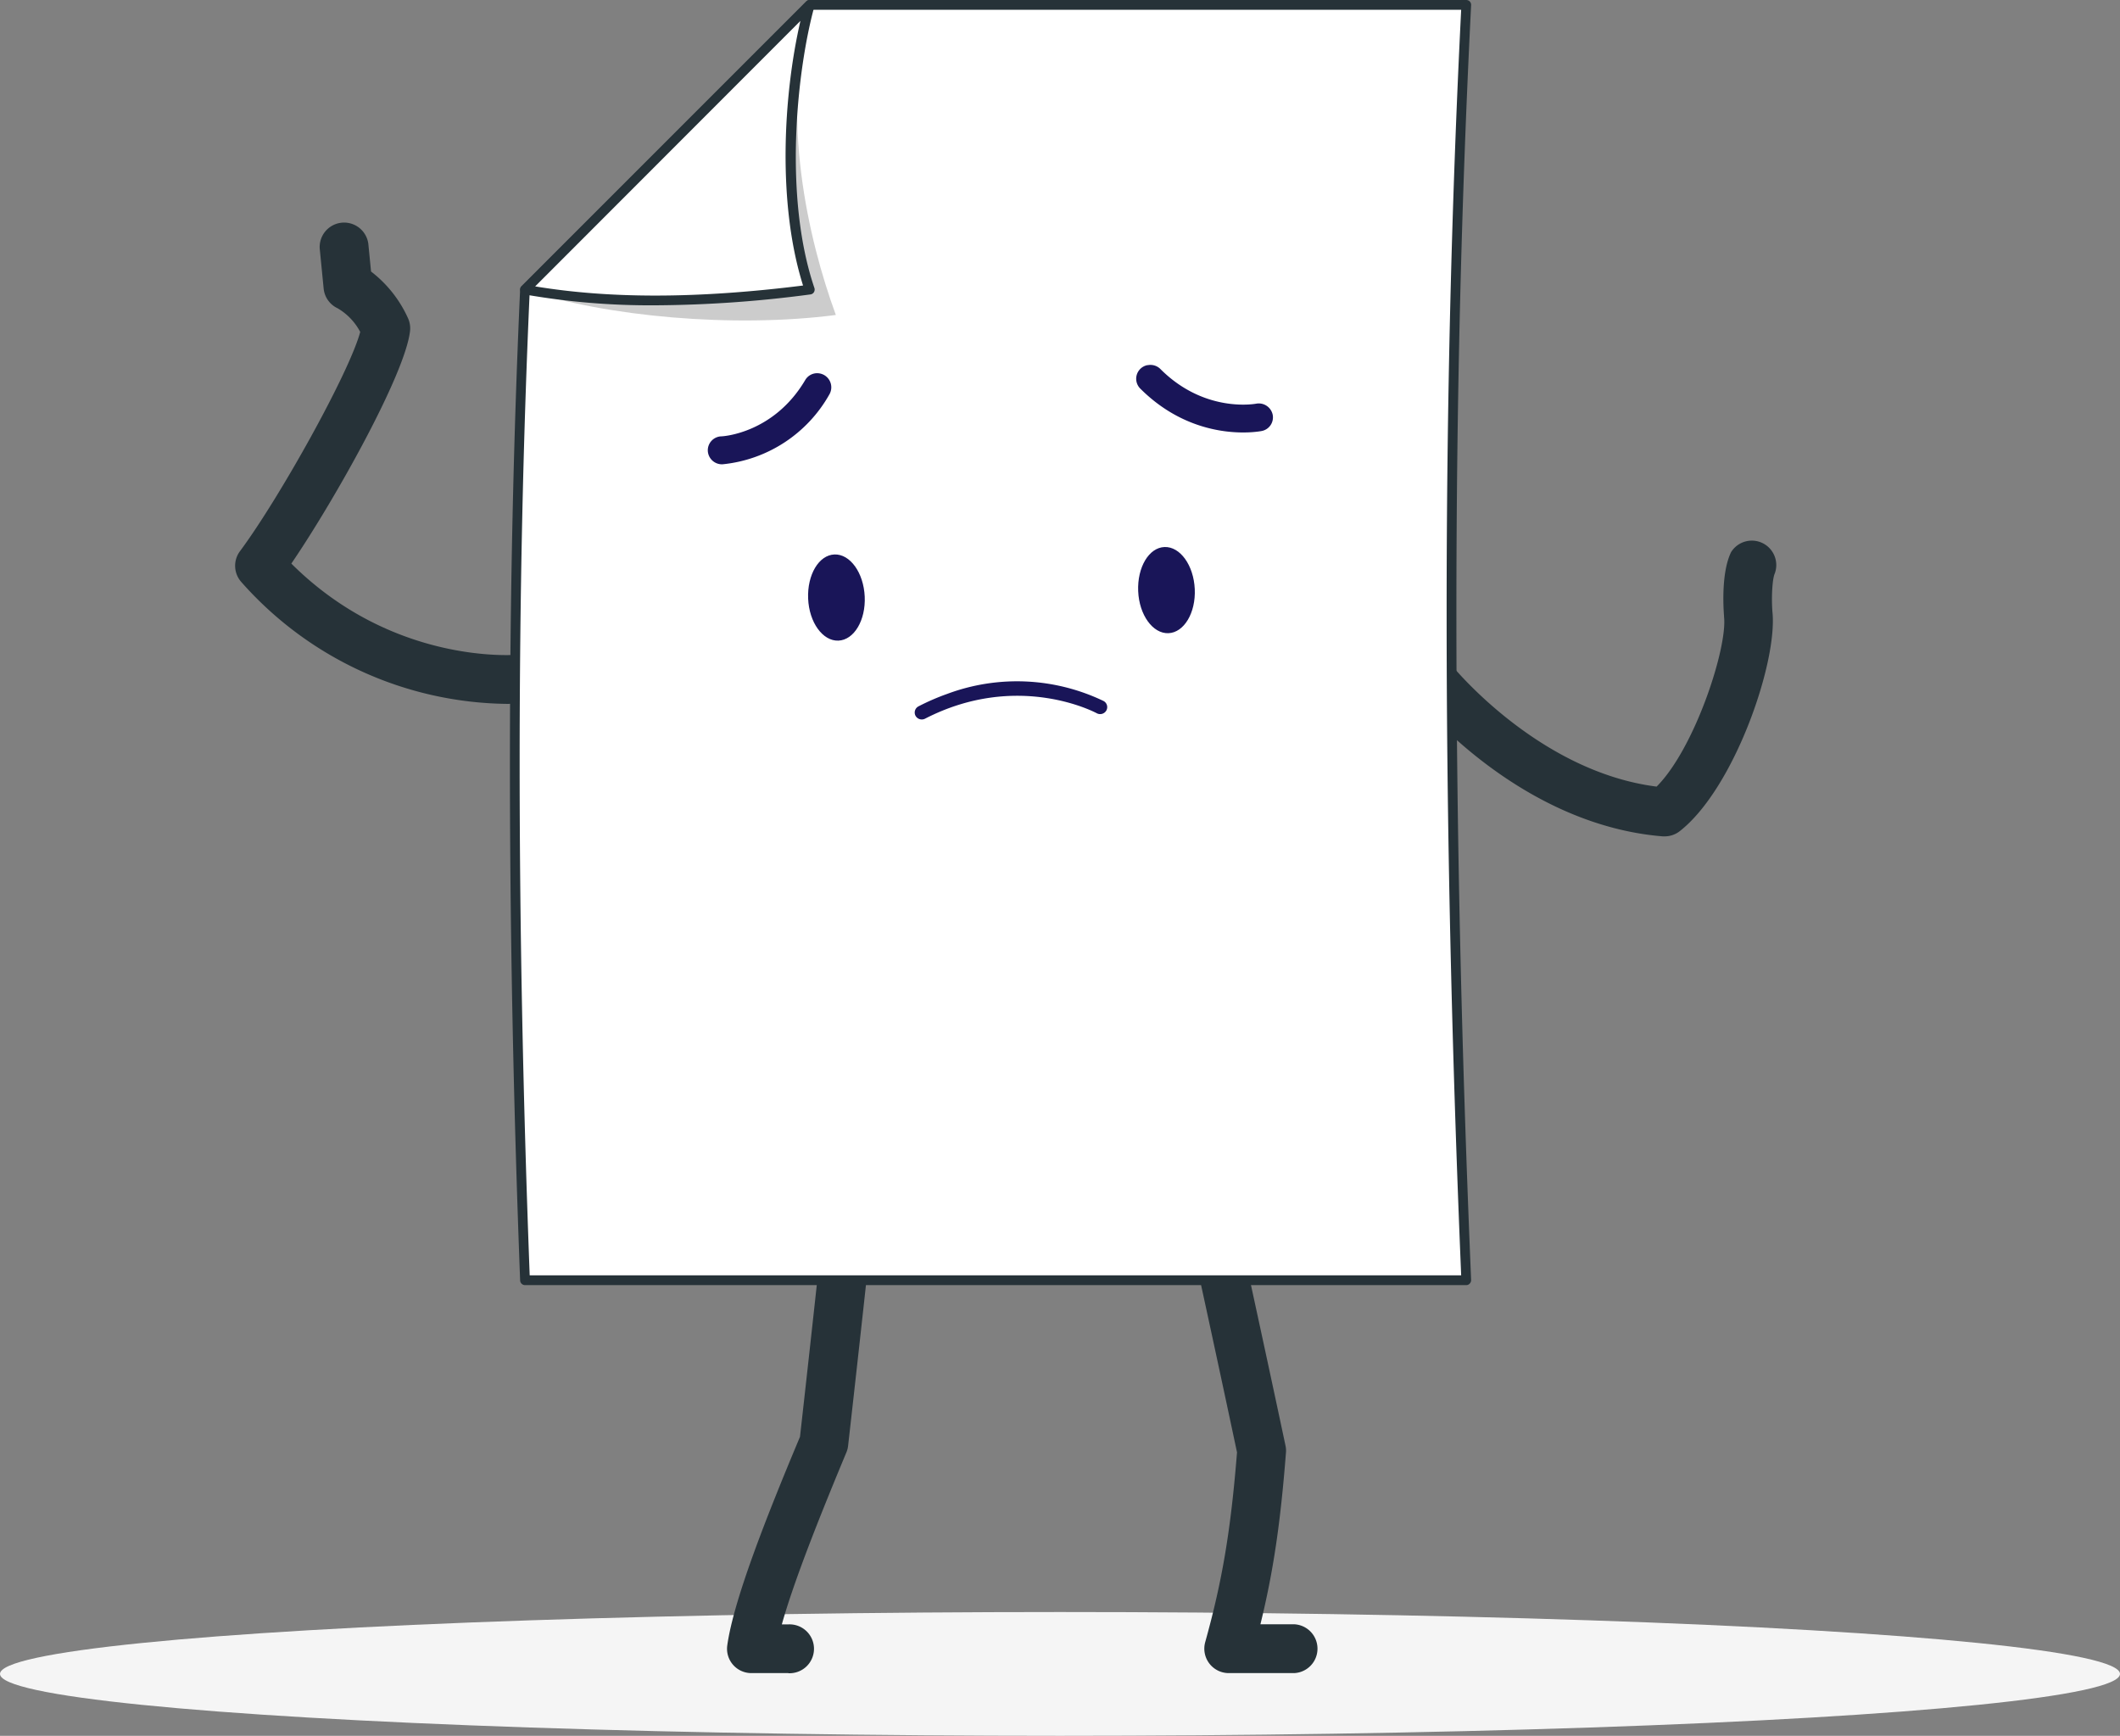 <?xml version="1.0" encoding="UTF-8" standalone="no"?>
<svg
   viewBox="0 0 387.78 317.48"
   version="1.1"
   id="svg148"
   sodipodi:docname="error.svg"
   width="387.78"
   height="317.48"
   inkscape:version="1.2.2 (732a01da63, 2022-12-09)"
   xmlns:inkscape="http://www.inkscape.org/namespaces/inkscape"
   xmlns:sodipodi="http://sodipodi.sourceforge.net/DTD/sodipodi-0.dtd"
   xmlns="http://www.w3.org/2000/svg"
   xmlns:svg="http://www.w3.org/2000/svg">
  <rect x="0" y="0" width="387.78" height="317.48" fill="#808080" stroke="none"/>
  <defs
     id="defs152" />
  <sodipodi:namedview
     id="namedview150"
     pagecolor="#ffffff"
     bordercolor="#000000"
     borderopacity="0.25"
     inkscape:showpageshadow="2"
     inkscape:pageopacity="0.0"
     inkscape:pagecheckerboard="0"
     inkscape:deskcolor="#d1d1d1"
     showgrid="false"
     inkscape:zoom="2.054"
     inkscape:cx="182.08374"
     inkscape:cy="33.106134"
     inkscape:window-width="3840"
     inkscape:window-height="2054"
     inkscape:window-x="2549"
     inkscape:window-y="-11"
     inkscape:window-maximized="1"
     inkscape:current-layer="freepik--Character--inject-2" />
  <g
     id="freepik--Shadow--inject-2"
     transform="translate(-56.11,-110.08)">
    <ellipse
       id="freepik--path--inject-2"
       cx="250"
       cy="416.24"
       rx="193.89"
       ry="11.32"
       style="fill:#f5f5f5" />
  </g>
  <g
     id="freepik--Character--inject-2"
     transform="translate(-56.11,-110.08)">
    <path
       d="m 360.6,263.05 h -0.36 c -26.64,-2.18 -45,-25 -45.74,-25.92 a 4.47,4.47 0 0 1 7,-5.55 c 0.21,0.27 15.9,19.61 37.63,22.37 7,-7 13,-25.48 12.33,-31.07 0,-0.06 0,-0.11 0,-0.16 -0.14,-1.8 -0.48,-8 1.29,-11.65 a 4.47,4.47 0 0 1 8,3.88 c -0.44,0.92 -0.65,4.23 -0.44,7 1,9.2 -7,32.42 -17,40.19 a 4.47,4.47 0 0 1 -2.71,0.91 z"
       style="fill:#263238"
       id="path51" />
    <path
       d="M 148.82,238.82 A 65.8,65.8 0 0 1 100.26,216.54 4.46,4.46 0 0 1 100,210.9 c 7.22,-9.71 20,-32.64 22,-40.11 a 10.91,10.91 0 0 0 -4.14,-4.33 4.45,4.45 0 0 1 -2.55,-3.61 l -0.72,-7.32 a 4.47,4.47 0 0 1 8.89,-0.88 l 0.5,5.09 a 22.34,22.34 0 0 1 6.81,8.65 4.48,4.48 0 0 1 0.32,2.26 c -0.92,7.93 -13.79,30.9 -21.71,42.51 18.49,18.43 40.59,16.75 41.56,16.66 a 4.47,4.47 0 0 1 0.82,8.9 c -0.26,0.02 -1.29,0.1 -2.96,0.1 z"
       style="fill:#263238"
       id="path53" />
    <path
       d="m 292.87,416.09 h -12 a 4.47,4.47 0 0 1 -4.31,-5.66 c 3.13,-11.24 4.67,-20.39 5.82,-34.71 -4.24,-20 -8.23,-38.21 -8.27,-38.39 a 4.47,4.47 0 0 1 8.73,-1.91 c 0,0.18 4.12,18.86 8.41,39.08 a 4.23,4.23 0 0 1 0.08,1.28 c -1,12.86 -2.31,21.75 -4.67,31.38 h 6.18 a 4.47,4.47 0 0 1 0,8.93 z"
       style="fill:#263238"
       id="path55" />
    <path
       d="m 200.32,416.09 h -6.76 a 4.45,4.45 0 0 1 -4.42,-5.08 c 1.15,-8.2 7,-23.13 13.3,-38.14 2.23,-19.8 4.05,-36.8 4.07,-37 a 4.47,4.47 0 1 1 8.88,1 c 0,0.17 -1.88,17.56 -4.15,37.65 a 4.31,4.31 0 0 1 -0.32,1.22 c -4.43,10.63 -9.49,23.15 -11.8,31.44 h 1.2 a 4.47,4.47 0 1 1 0,8.93 z"
       style="fill:#263238"
       id="path57" />
    <path
       d="m 204.21,111 -52.06,52.07 c -2.62,57.71 -2.41,118.33 0,181.18 h 172.16 c -3.41,-81.1 -3.73,-159.17 0,-233.25 z"
       style="display:inline;fill:#ffffff"
       id="path59"
       sodipodi:insensitive="true" />
    <path
       d="M 324.31,345.13 H 152.15 a 0.9,0.9 0 0 1 -0.9,-0.86 C 148.76,279 148.76,218 151.25,163 a 0.9,0.9 0 0 1 0.27,-0.59 l 52.06,-52.07 a 0.89,0.89 0 0 1 0.63,-0.26 h 120.1 a 0.9,0.9 0 0 1 0.65,0.28 0.87,0.87 0 0 1 0.24,0.66 c -3.59,71.34 -3.59,147.61 0,233.17 a 0.89,0.89 0 0 1 -0.25,0.65 0.86,0.86 0 0 1 -0.64,0.29 z M 153,343.34 h 170.38 c -3.54,-84.86 -3.55,-160.59 0,-231.47 H 204.58 L 153,163.43 c -2.45,54.64 -2.45,115.16 0,179.91 z"
       style="fill:#263238"
       id="path61" />
    <path
       d="m 214.28,219.19 c -0.2,-4.36 -2.67,-7.8 -5.53,-7.7 -2.86,0.1 -5,3.71 -4.82,8.07 0.18,4.36 2.67,7.8 5.53,7.69 2.86,-0.11 5.02,-3.71 4.82,-8.06 z"
       style="fill:#191558"
       id="path103" />
    <path
       d="m 274.65,217.82 c -0.2,-4.35 -2.67,-7.79 -5.53,-7.69 -2.86,0.1 -5,3.71 -4.82,8.07 0.18,4.36 2.68,7.8 5.53,7.69 2.85,-0.11 5.02,-3.71 4.82,-8.07 z"
       style="fill:#191558"
       id="path105" />
    <path
       d="m 229.35,237 a 36.55,36.55 0 0 1 28.63,1.3 1.27,1.27 0 0 1 0.49,1.74 1.3,1.3 0 0 1 -1.75,0.49 c -0.15,-0.08 -14.4,-7.76 -31.41,1 a 1.31,1.31 0 0 1 -1.74,-0.54 1.27,1.27 0 0 1 0.55,-1.72 41.73,41.73 0 0 1 5.23,-2.27 z"
       style="fill:#191558"
       id="path107" />
    <path
       d="m 205.64,178.34 a 2.64,2.64 0 0 1 1.26,0.36 2.58,2.58 0 0 1 0.92,3.51 25.29,25.29 0 0 1 -19.55,12.79 2.59,2.59 0 0 1 -2.69,-2.45 2.55,2.55 0 0 1 2.44,-2.66 v 0 c 0.39,0 9.62,-0.58 15.36,-10.27 a 2.52,2.52 0 0 1 2.26,-1.28 z"
       style="fill:#191558"
       id="path109" />
    <path
       d="m 266.05,176.87 a 2.57,2.57 0 0 1 2.33,0.72 c 8,8 17.14,6.39 17.52,6.32 a 2.6,2.6 0 0 1 3,2 2.54,2.54 0 0 1 -2,3 c -0.5,0.09 -12.14,2.31 -22.21,-7.75 a 2.54,2.54 0 0 1 1.31,-4.3 z"
       style="fill:#191558"
       id="path111" />
    <path
       d="m 209,167.69 c -5.09,-13.89 -10.18,-36.12 -4.81,-56.71 l -52.06,52.07 c 14.73,4.95 38.19,7.06 56.87,4.64 z"
       style="opacity:0.2"
       id="path115" />
    <path
       d="m 204.21,163.05 c -5.71,-16.86 -3.38,-39.78 0,-52.07 l -52.06,52.07 c 15.76,2.87 33.37,2.41 52.06,0 z"
       style="fill:#ffffff"
       id="path117" />
    <path
       d="m 176,165.92 a 133.14,133.14 0 0 1 -24,-2 0.88,0.88 0 0 1 -0.47,-1.5 l 52.06,-52.07 a 0.89,0.89 0 0 1 1.49,0.87 c -3.14,11.44 -5.75,34.6 0,51.54 a 0.93,0.93 0 0 1 -0.09,0.76 0.87,0.87 0 0 1 -0.64,0.41 221.85,221.85 0 0 1 -28.35,1.99 z m -22,-3.46 c 13.84,2.29 29.91,2.24 49,-0.16 -4.71,-14.94 -3.64,-34.71 -0.48,-48.4 z"
       style="fill:#263238"
       id="path119" />
  </g>
</svg>
